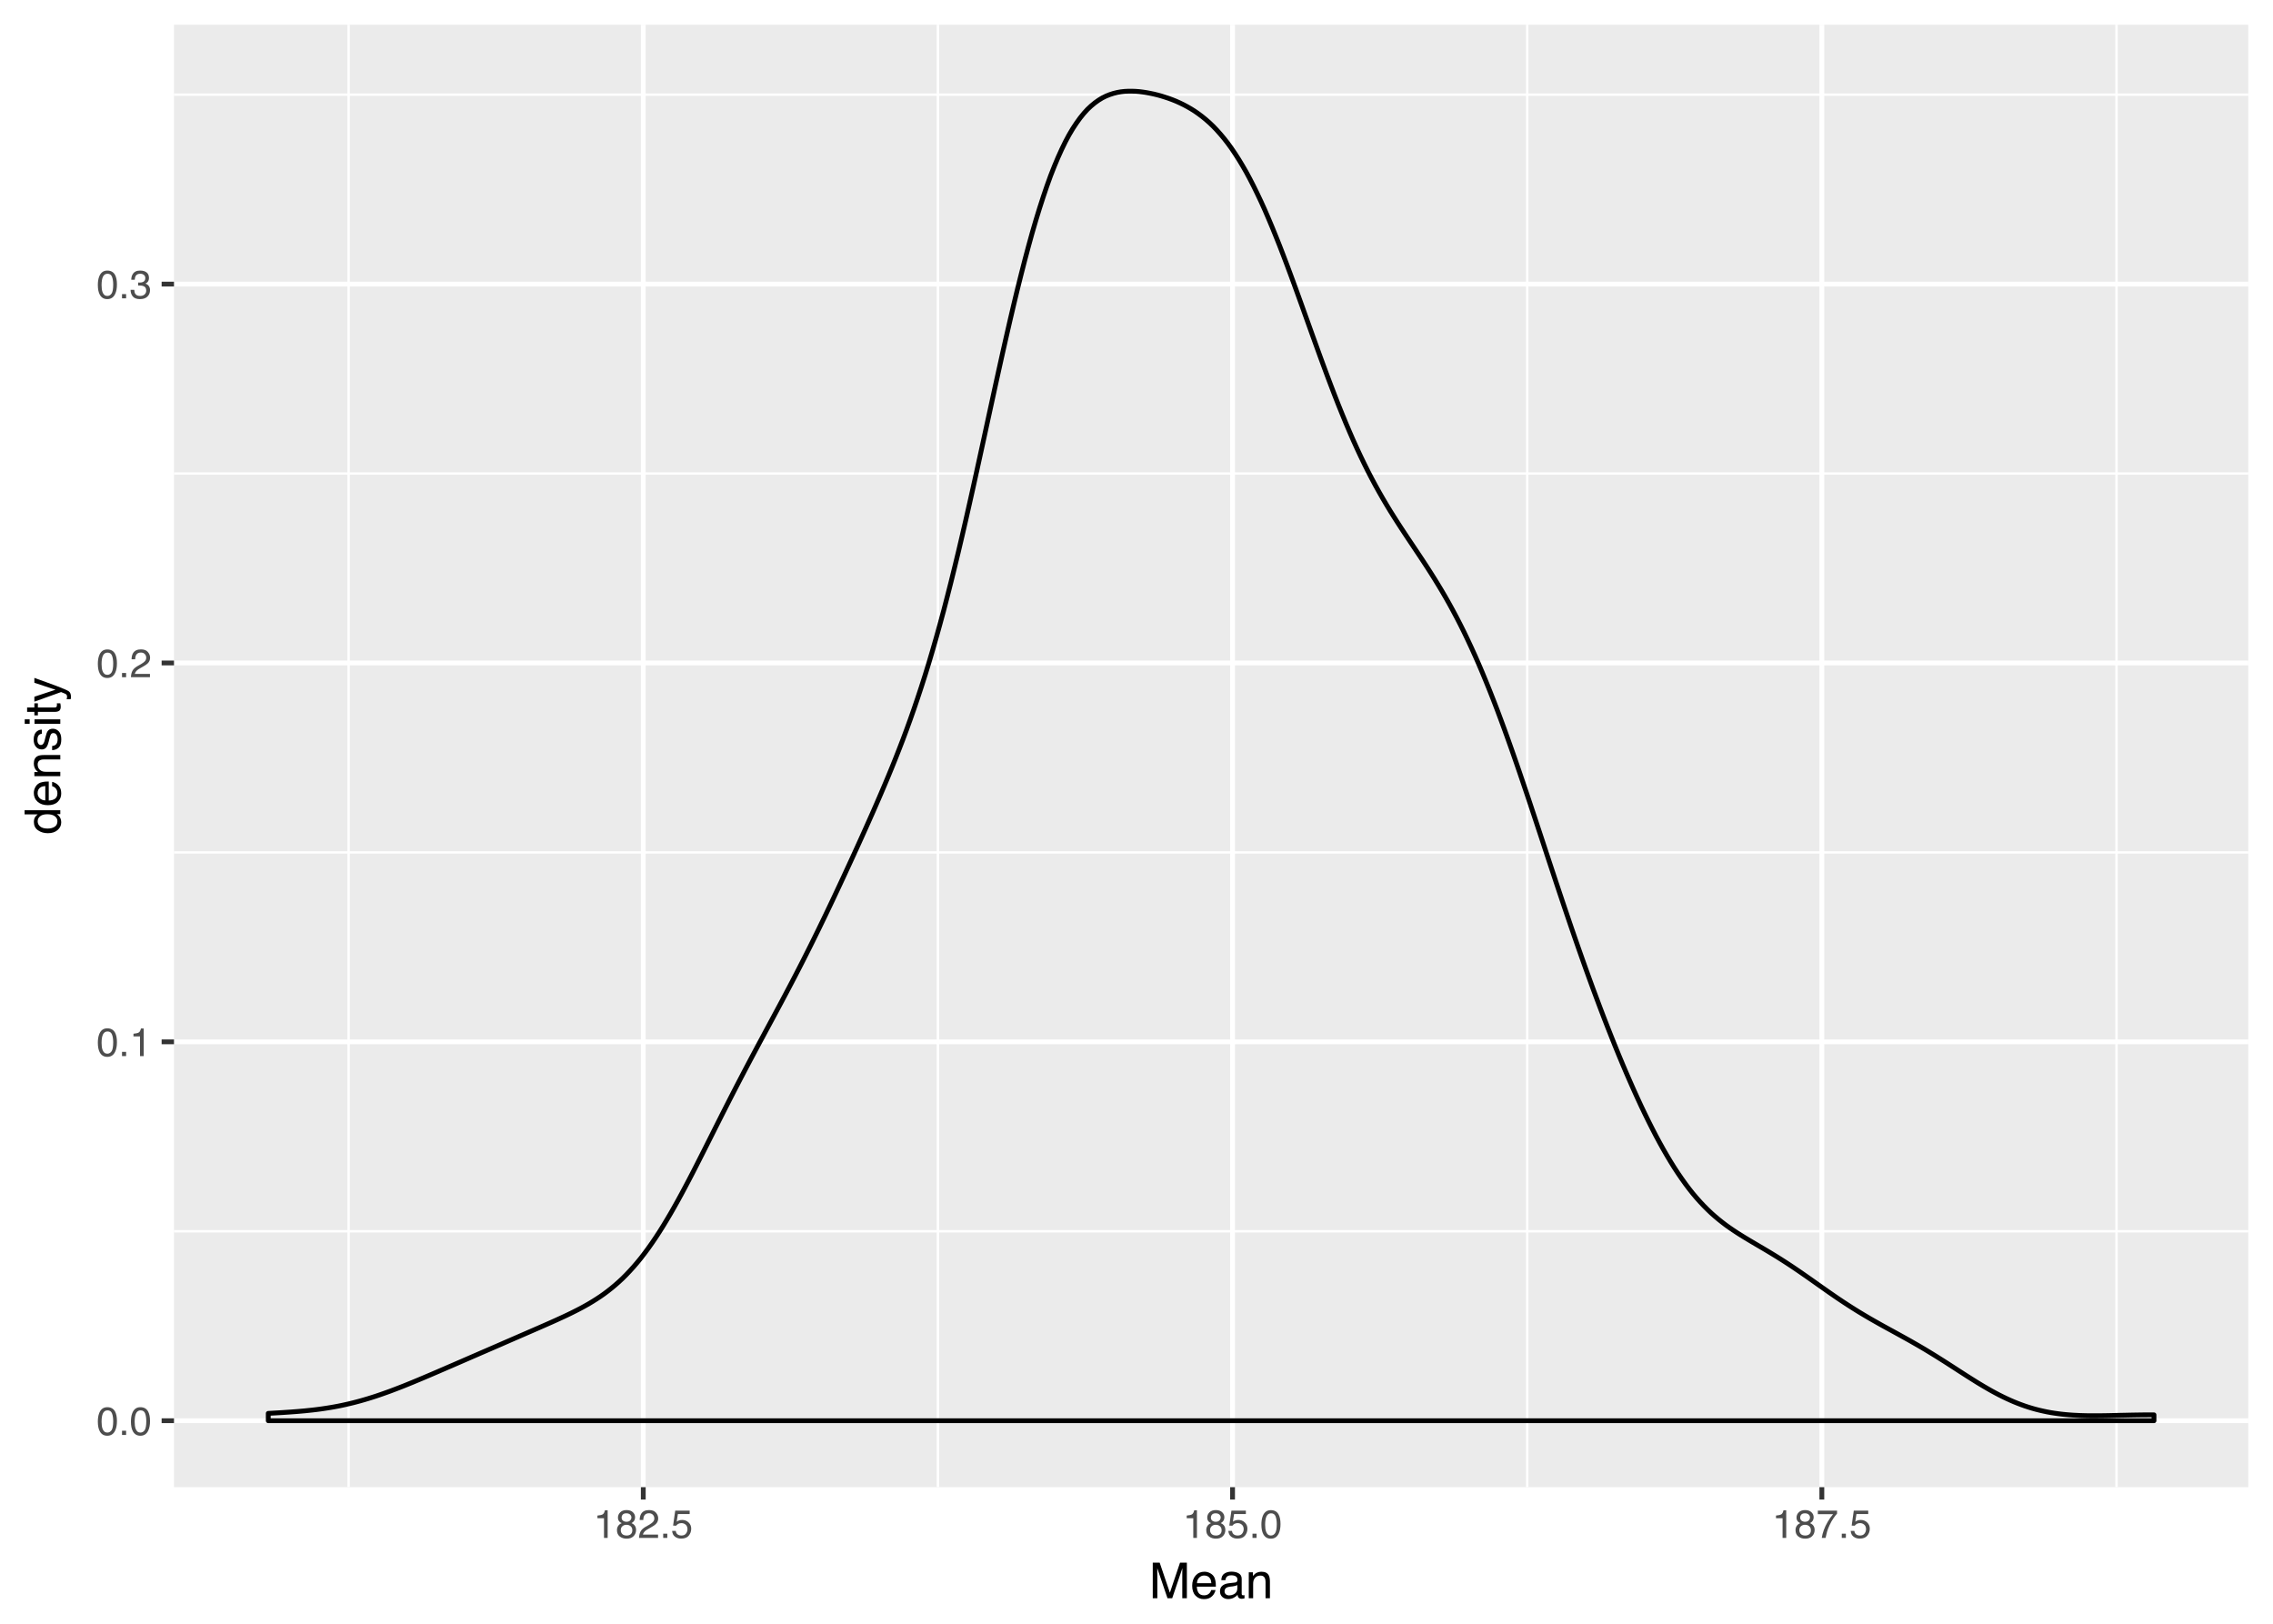 <?xml version="1.0" encoding="UTF-8"?>
<svg xmlns="http://www.w3.org/2000/svg" xmlns:xlink="http://www.w3.org/1999/xlink" width="504pt" height="360pt" viewBox="0 0 504 360" version="1.1">
<defs>
<g>
<symbol overflow="visible" id="glyph0-0">
<path style="stroke:none;" d="M 0.281 0 L 0.281 -6.312 L 5.297 -6.312 L 5.297 0 Z M 4.5 -0.797 L 4.5 -5.516 L 1.078 -5.516 L 1.078 -0.797 Z M 4.5 -0.797 "/>
</symbol>
<symbol overflow="visible" id="glyph0-1">
<path style="stroke:none;" d="M 2.375 -6.156 C 3.176 -6.156 3.754 -5.828 4.109 -5.172 C 4.379 -4.66 4.516 -3.961 4.516 -3.078 C 4.516 -2.242 4.391 -1.555 4.141 -1.016 C 3.785 -0.223 3.195 0.172 2.375 0.172 C 1.633 0.172 1.082 -0.148 0.719 -0.797 C 0.426 -1.328 0.281 -2.047 0.281 -2.953 C 0.281 -3.648 0.367 -4.25 0.547 -4.75 C 0.879 -5.688 1.488 -6.156 2.375 -6.156 Z M 2.375 -0.531 C 2.77 -0.531 3.086 -0.707 3.328 -1.062 C 3.566 -1.426 3.688 -2.086 3.688 -3.047 C 3.688 -3.754 3.598 -4.332 3.422 -4.781 C 3.254 -5.227 2.922 -5.453 2.422 -5.453 C 1.973 -5.453 1.641 -5.238 1.422 -4.812 C 1.211 -4.383 1.109 -3.754 1.109 -2.922 C 1.109 -2.297 1.176 -1.789 1.312 -1.406 C 1.52 -0.82 1.875 -0.531 2.375 -0.531 Z M 2.375 -0.531 "/>
</symbol>
<symbol overflow="visible" id="glyph0-2">
<path style="stroke:none;" d="M 0.75 -0.938 L 1.656 -0.938 L 1.656 0 L 0.75 0 Z M 0.75 -0.938 "/>
</symbol>
<symbol overflow="visible" id="glyph0-3">
<path style="stroke:none;" d="M 0.844 -4.359 L 0.844 -4.953 C 1.395 -5.004 1.781 -5.094 2 -5.219 C 2.227 -5.344 2.395 -5.645 2.5 -6.125 L 3.109 -6.125 L 3.109 0 L 2.297 0 L 2.297 -4.359 Z M 0.844 -4.359 "/>
</symbol>
<symbol overflow="visible" id="glyph0-4">
<path style="stroke:none;" d="M 0.281 0 C 0.301 -0.531 0.406 -0.988 0.594 -1.375 C 0.789 -1.77 1.164 -2.129 1.719 -2.453 L 2.547 -2.922 C 2.91 -3.141 3.164 -3.328 3.312 -3.484 C 3.551 -3.711 3.672 -3.984 3.672 -4.297 C 3.672 -4.648 3.562 -4.93 3.344 -5.141 C 3.133 -5.359 2.848 -5.469 2.484 -5.469 C 1.961 -5.469 1.598 -5.266 1.391 -4.859 C 1.285 -4.648 1.227 -4.352 1.219 -3.969 L 0.422 -3.969 C 0.43 -4.5 0.531 -4.938 0.719 -5.281 C 1.051 -5.875 1.645 -6.172 2.5 -6.172 C 3.195 -6.172 3.707 -5.977 4.031 -5.594 C 4.363 -5.219 4.531 -4.797 4.531 -4.328 C 4.531 -3.836 4.352 -3.414 4 -3.062 C 3.801 -2.863 3.441 -2.617 2.922 -2.328 L 2.344 -2 C 2.062 -1.844 1.836 -1.695 1.672 -1.562 C 1.391 -1.312 1.211 -1.035 1.141 -0.734 L 4.5 -0.734 L 4.5 0 Z M 0.281 0 "/>
</symbol>
<symbol overflow="visible" id="glyph0-5">
<path style="stroke:none;" d="M 2.281 0.172 C 1.551 0.172 1.02 -0.023 0.688 -0.422 C 0.363 -0.828 0.203 -1.316 0.203 -1.891 L 1.016 -1.891 C 1.047 -1.492 1.117 -1.203 1.234 -1.016 C 1.441 -0.691 1.805 -0.531 2.328 -0.531 C 2.734 -0.531 3.055 -0.641 3.297 -0.859 C 3.547 -1.078 3.672 -1.359 3.672 -1.703 C 3.672 -2.129 3.539 -2.426 3.281 -2.594 C 3.031 -2.758 2.672 -2.844 2.203 -2.844 C 2.148 -2.844 2.098 -2.844 2.047 -2.844 C 1.992 -2.844 1.941 -2.844 1.891 -2.844 L 1.891 -3.516 C 1.973 -3.516 2.039 -3.508 2.094 -3.5 C 2.145 -3.5 2.203 -3.5 2.266 -3.5 C 2.555 -3.5 2.797 -3.547 2.984 -3.641 C 3.305 -3.797 3.469 -4.082 3.469 -4.5 C 3.469 -4.801 3.359 -5.035 3.141 -5.203 C 2.922 -5.367 2.672 -5.453 2.391 -5.453 C 1.867 -5.453 1.508 -5.281 1.312 -4.938 C 1.207 -4.75 1.145 -4.477 1.125 -4.125 L 0.359 -4.125 C 0.359 -4.582 0.453 -4.973 0.641 -5.297 C 0.953 -5.867 1.504 -6.156 2.297 -6.156 C 2.93 -6.156 3.422 -6.016 3.766 -5.734 C 4.109 -5.461 4.281 -5.062 4.281 -4.531 C 4.281 -4.145 4.176 -3.836 3.969 -3.609 C 3.844 -3.461 3.68 -3.348 3.484 -3.266 C 3.805 -3.172 4.055 -3 4.234 -2.75 C 4.422 -2.5 4.516 -2.191 4.516 -1.828 C 4.516 -1.234 4.316 -0.75 3.922 -0.375 C 3.535 -0.008 2.988 0.172 2.281 0.172 Z M 2.281 0.172 "/>
</symbol>
<symbol overflow="visible" id="glyph0-6">
<path style="stroke:none;" d="M 2.391 -3.578 C 2.734 -3.578 3 -3.672 3.188 -3.859 C 3.383 -4.047 3.484 -4.273 3.484 -4.547 C 3.484 -4.773 3.391 -4.984 3.203 -5.172 C 3.016 -5.359 2.734 -5.453 2.359 -5.453 C 1.992 -5.453 1.727 -5.359 1.562 -5.172 C 1.395 -4.984 1.312 -4.758 1.312 -4.5 C 1.312 -4.207 1.414 -3.977 1.625 -3.812 C 1.844 -3.656 2.098 -3.578 2.391 -3.578 Z M 2.438 -0.531 C 2.801 -0.531 3.098 -0.625 3.328 -0.812 C 3.566 -1.008 3.688 -1.301 3.688 -1.688 C 3.688 -2.082 3.562 -2.383 3.312 -2.594 C 3.07 -2.801 2.766 -2.906 2.391 -2.906 C 2.016 -2.906 1.707 -2.797 1.469 -2.578 C 1.238 -2.367 1.125 -2.078 1.125 -1.703 C 1.125 -1.391 1.227 -1.113 1.438 -0.875 C 1.656 -0.645 1.988 -0.531 2.438 -0.531 Z M 1.344 -3.281 C 1.125 -3.375 0.957 -3.477 0.844 -3.594 C 0.613 -3.82 0.5 -4.125 0.5 -4.5 C 0.5 -4.957 0.664 -5.348 1 -5.672 C 1.332 -6.004 1.801 -6.172 2.406 -6.172 C 3 -6.172 3.461 -6.016 3.797 -5.703 C 4.129 -5.391 4.297 -5.023 4.297 -4.609 C 4.297 -4.223 4.195 -3.914 4 -3.688 C 3.895 -3.551 3.727 -3.414 3.5 -3.281 C 3.758 -3.164 3.961 -3.031 4.109 -2.875 C 4.379 -2.594 4.516 -2.223 4.516 -1.766 C 4.516 -1.223 4.332 -0.766 3.969 -0.391 C 3.602 -0.016 3.086 0.172 2.422 0.172 C 1.828 0.172 1.32 0.008 0.906 -0.312 C 0.488 -0.633 0.281 -1.109 0.281 -1.734 C 0.281 -2.086 0.367 -2.395 0.547 -2.656 C 0.723 -2.926 0.988 -3.133 1.344 -3.281 Z M 1.344 -3.281 "/>
</symbol>
<symbol overflow="visible" id="glyph0-7">
<path style="stroke:none;" d="M 1.094 -1.562 C 1.133 -1.125 1.336 -0.82 1.703 -0.656 C 1.879 -0.57 2.094 -0.531 2.344 -0.531 C 2.801 -0.531 3.141 -0.676 3.359 -0.969 C 3.578 -1.258 3.688 -1.582 3.688 -1.938 C 3.688 -2.363 3.555 -2.691 3.297 -2.922 C 3.035 -3.16 2.719 -3.281 2.344 -3.281 C 2.082 -3.281 1.852 -3.227 1.656 -3.125 C 1.469 -3.02 1.305 -2.879 1.172 -2.703 L 0.5 -2.734 L 0.969 -6.047 L 4.172 -6.047 L 4.172 -5.297 L 1.562 -5.297 L 1.297 -3.594 C 1.43 -3.695 1.566 -3.773 1.703 -3.828 C 1.93 -3.93 2.195 -3.984 2.5 -3.984 C 3.062 -3.984 3.535 -3.801 3.922 -3.438 C 4.316 -3.07 4.516 -2.609 4.516 -2.047 C 4.516 -1.461 4.332 -0.945 3.969 -0.5 C 3.613 -0.062 3.047 0.156 2.266 0.156 C 1.754 0.156 1.305 0.016 0.922 -0.266 C 0.547 -0.547 0.332 -0.977 0.281 -1.562 Z M 1.094 -1.562 "/>
</symbol>
<symbol overflow="visible" id="glyph0-8">
<path style="stroke:none;" d="M 4.594 -6.047 L 4.594 -5.375 C 4.395 -5.176 4.129 -4.836 3.797 -4.359 C 3.473 -3.891 3.188 -3.379 2.938 -2.828 C 2.688 -2.297 2.5 -1.812 2.375 -1.375 C 2.289 -1.082 2.18 -0.625 2.047 0 L 1.203 0 C 1.391 -1.176 1.816 -2.344 2.484 -3.5 C 2.879 -4.188 3.289 -4.773 3.719 -5.266 L 0.328 -5.266 L 0.328 -6.047 Z M 4.594 -6.047 "/>
</symbol>
<symbol overflow="visible" id="glyph1-0">
<path style="stroke:none;" d="M 0.359 0 L 0.359 -7.891 L 6.625 -7.891 L 6.625 0 Z M 5.625 -0.984 L 5.625 -6.906 L 1.344 -6.906 L 1.344 -0.984 Z M 5.625 -0.984 "/>
</symbol>
<symbol overflow="visible" id="glyph1-1">
<path style="stroke:none;" d="M 0.812 -7.891 L 2.344 -7.891 L 4.609 -1.219 L 6.859 -7.891 L 8.375 -7.891 L 8.375 0 L 7.359 0 L 7.359 -4.656 C 7.359 -4.82 7.359 -5.086 7.359 -5.453 C 7.367 -5.828 7.375 -6.227 7.375 -6.656 L 5.125 0 L 4.078 0 L 1.812 -6.656 L 1.812 -6.406 C 1.812 -6.219 1.812 -5.926 1.812 -5.531 C 1.82 -5.133 1.828 -4.844 1.828 -4.656 L 1.828 0 L 0.812 0 Z M 0.812 -7.891 "/>
</symbol>
<symbol overflow="visible" id="glyph1-2">
<path style="stroke:none;" d="M 3.109 -5.875 C 3.516 -5.875 3.906 -5.781 4.281 -5.594 C 4.664 -5.406 4.961 -5.156 5.172 -4.844 C 5.359 -4.562 5.484 -4.223 5.547 -3.828 C 5.609 -3.566 5.641 -3.145 5.641 -2.562 L 1.422 -2.562 C 1.441 -1.977 1.578 -1.508 1.828 -1.156 C 2.086 -0.812 2.488 -0.641 3.031 -0.641 C 3.539 -0.641 3.945 -0.805 4.25 -1.141 C 4.414 -1.328 4.535 -1.551 4.609 -1.812 L 5.562 -1.812 C 5.531 -1.594 5.441 -1.352 5.297 -1.094 C 5.16 -0.832 5.004 -0.625 4.828 -0.469 C 4.535 -0.176 4.176 0.02 3.75 0.125 C 3.508 0.176 3.242 0.203 2.953 0.203 C 2.234 0.203 1.625 -0.055 1.125 -0.578 C 0.633 -1.098 0.391 -1.828 0.391 -2.766 C 0.391 -3.691 0.641 -4.441 1.141 -5.016 C 1.641 -5.586 2.297 -5.875 3.109 -5.875 Z M 4.641 -3.328 C 4.609 -3.754 4.52 -4.094 4.375 -4.344 C 4.102 -4.801 3.66 -5.031 3.047 -5.031 C 2.598 -5.031 2.223 -4.867 1.922 -4.547 C 1.629 -4.234 1.473 -3.828 1.453 -3.328 Z M 3.016 -5.891 Z M 3.016 -5.891 "/>
</symbol>
<symbol overflow="visible" id="glyph1-3">
<path style="stroke:none;" d="M 1.453 -1.531 C 1.453 -1.25 1.551 -1.023 1.75 -0.859 C 1.957 -0.703 2.203 -0.625 2.484 -0.625 C 2.816 -0.625 3.145 -0.703 3.469 -0.859 C 4.008 -1.117 4.281 -1.551 4.281 -2.156 L 4.281 -2.922 C 4.156 -2.848 4 -2.785 3.812 -2.734 C 3.633 -2.691 3.453 -2.656 3.266 -2.625 L 2.688 -2.562 C 2.332 -2.508 2.066 -2.438 1.891 -2.344 C 1.598 -2.164 1.453 -1.895 1.453 -1.531 Z M 3.797 -3.484 C 4.016 -3.516 4.16 -3.609 4.234 -3.766 C 4.273 -3.848 4.297 -3.973 4.297 -4.141 C 4.297 -4.461 4.176 -4.695 3.938 -4.844 C 3.707 -5 3.375 -5.078 2.938 -5.078 C 2.438 -5.078 2.082 -4.941 1.875 -4.672 C 1.75 -4.516 1.672 -4.289 1.641 -4 L 0.734 -4 C 0.754 -4.707 0.984 -5.195 1.422 -5.469 C 1.867 -5.75 2.383 -5.891 2.969 -5.891 C 3.645 -5.891 4.191 -5.758 4.609 -5.5 C 5.035 -5.25 5.25 -4.848 5.25 -4.297 L 5.25 -0.984 C 5.25 -0.891 5.266 -0.812 5.297 -0.75 C 5.336 -0.688 5.426 -0.656 5.562 -0.656 C 5.602 -0.656 5.648 -0.656 5.703 -0.656 C 5.766 -0.664 5.82 -0.676 5.875 -0.688 L 5.875 0.031 C 5.727 0.07 5.613 0.098 5.531 0.109 C 5.457 0.117 5.352 0.125 5.219 0.125 C 4.883 0.125 4.641 0.004 4.484 -0.234 C 4.41 -0.359 4.359 -0.535 4.328 -0.766 C 4.129 -0.504 3.844 -0.281 3.469 -0.094 C 3.102 0.094 2.695 0.188 2.25 0.188 C 1.719 0.188 1.281 0.023 0.938 -0.297 C 0.602 -0.617 0.438 -1.023 0.438 -1.516 C 0.438 -2.047 0.602 -2.457 0.938 -2.75 C 1.27 -3.039 1.707 -3.223 2.25 -3.297 Z M 2.984 -5.891 Z M 2.984 -5.891 "/>
</symbol>
<symbol overflow="visible" id="glyph1-4">
<path style="stroke:none;" d="M 0.703 -5.75 L 1.625 -5.75 L 1.625 -4.938 C 1.895 -5.27 2.18 -5.508 2.484 -5.656 C 2.797 -5.801 3.133 -5.875 3.5 -5.875 C 4.32 -5.875 4.875 -5.594 5.156 -5.031 C 5.312 -4.719 5.391 -4.27 5.391 -3.688 L 5.391 0 L 4.422 0 L 4.422 -3.625 C 4.422 -3.977 4.367 -4.258 4.266 -4.469 C 4.086 -4.832 3.773 -5.016 3.328 -5.016 C 3.098 -5.016 2.91 -4.988 2.766 -4.938 C 2.492 -4.863 2.258 -4.707 2.062 -4.469 C 1.906 -4.281 1.801 -4.082 1.75 -3.875 C 1.695 -3.676 1.672 -3.391 1.672 -3.016 L 1.672 0 L 0.703 0 Z M 2.984 -5.891 Z M 2.984 -5.891 "/>
</symbol>
<symbol overflow="visible" id="glyph2-0">
<path style="stroke:none;" d="M 0 -0.359 L -7.891 -0.359 L -7.891 -6.625 L 0 -6.625 Z M -0.984 -5.625 L -6.906 -5.625 L -6.906 -1.344 L -0.984 -1.344 Z M -0.984 -5.625 "/>
</symbol>
<symbol overflow="visible" id="glyph2-1">
<path style="stroke:none;" d="M -2.812 -1.328 C -2.195 -1.328 -1.68 -1.457 -1.266 -1.719 C -0.848 -1.977 -0.641 -2.395 -0.641 -2.969 C -0.641 -3.414 -0.832 -3.781 -1.219 -4.062 C -1.602 -4.352 -2.156 -4.5 -2.875 -4.5 C -3.602 -4.5 -4.141 -4.348 -4.484 -4.047 C -4.836 -3.754 -5.016 -3.391 -5.016 -2.953 C -5.016 -2.473 -4.828 -2.082 -4.453 -1.781 C -4.078 -1.477 -3.531 -1.328 -2.812 -1.328 Z M -5.859 -2.781 C -5.859 -3.219 -5.766 -3.586 -5.578 -3.891 C -5.473 -4.055 -5.285 -4.25 -5.016 -4.469 L -7.922 -4.469 L -7.922 -5.391 L 0 -5.391 L 0 -4.531 L -0.797 -4.531 C -0.441 -4.301 -0.188 -4.031 -0.031 -3.719 C 0.125 -3.414 0.203 -3.066 0.203 -2.672 C 0.203 -2.023 -0.062 -1.469 -0.594 -1 C -1.133 -0.531 -1.852 -0.297 -2.75 -0.297 C -3.594 -0.297 -4.32 -0.508 -4.938 -0.938 C -5.551 -1.363 -5.859 -1.977 -5.859 -2.781 Z M -5.859 -2.781 "/>
</symbol>
<symbol overflow="visible" id="glyph2-2">
<path style="stroke:none;" d="M -5.875 -3.109 C -5.875 -3.516 -5.781 -3.906 -5.594 -4.281 C -5.406 -4.664 -5.156 -4.961 -4.844 -5.172 C -4.562 -5.359 -4.223 -5.484 -3.828 -5.547 C -3.566 -5.609 -3.145 -5.641 -2.562 -5.641 L -2.562 -1.422 C -1.977 -1.441 -1.508 -1.578 -1.156 -1.828 C -0.812 -2.086 -0.641 -2.488 -0.641 -3.031 C -0.641 -3.539 -0.805 -3.945 -1.141 -4.25 C -1.328 -4.414 -1.551 -4.535 -1.812 -4.609 L -1.812 -5.562 C -1.594 -5.531 -1.352 -5.441 -1.094 -5.297 C -0.832 -5.16 -0.625 -5.004 -0.469 -4.828 C -0.176 -4.535 0.02 -4.176 0.125 -3.75 C 0.176 -3.508 0.203 -3.242 0.203 -2.953 C 0.203 -2.234 -0.055 -1.625 -0.578 -1.125 C -1.098 -0.633 -1.828 -0.391 -2.766 -0.391 C -3.691 -0.391 -4.441 -0.641 -5.016 -1.141 C -5.586 -1.641 -5.875 -2.297 -5.875 -3.109 Z M -3.328 -4.641 C -3.754 -4.609 -4.094 -4.52 -4.344 -4.375 C -4.801 -4.102 -5.031 -3.66 -5.031 -3.047 C -5.031 -2.598 -4.867 -2.223 -4.547 -1.922 C -4.234 -1.629 -3.828 -1.473 -3.328 -1.453 Z M -5.891 -3.016 Z M -5.891 -3.016 "/>
</symbol>
<symbol overflow="visible" id="glyph2-3">
<path style="stroke:none;" d="M -5.75 -0.703 L -5.75 -1.625 L -4.938 -1.625 C -5.27 -1.895 -5.508 -2.18 -5.656 -2.484 C -5.801 -2.797 -5.875 -3.133 -5.875 -3.5 C -5.875 -4.32 -5.594 -4.875 -5.031 -5.156 C -4.719 -5.312 -4.27 -5.391 -3.688 -5.391 L 0 -5.391 L 0 -4.422 L -3.625 -4.422 C -3.977 -4.422 -4.258 -4.367 -4.469 -4.266 C -4.832 -4.086 -5.016 -3.773 -5.016 -3.328 C -5.016 -3.098 -4.988 -2.91 -4.938 -2.766 C -4.863 -2.492 -4.707 -2.258 -4.469 -2.062 C -4.281 -1.906 -4.082 -1.801 -3.875 -1.75 C -3.676 -1.695 -3.391 -1.672 -3.016 -1.672 L 0 -1.672 L 0 -0.703 Z M -5.891 -2.984 Z M -5.891 -2.984 "/>
</symbol>
<symbol overflow="visible" id="glyph2-4">
<path style="stroke:none;" d="M -1.812 -1.281 C -1.488 -1.312 -1.238 -1.395 -1.062 -1.531 C -0.75 -1.77 -0.594 -2.191 -0.594 -2.797 C -0.594 -3.148 -0.672 -3.461 -0.828 -3.734 C -0.984 -4.004 -1.223 -4.141 -1.547 -4.141 C -1.797 -4.141 -1.984 -4.031 -2.109 -3.812 C -2.191 -3.676 -2.285 -3.398 -2.391 -2.984 L -2.578 -2.219 C -2.703 -1.727 -2.836 -1.367 -2.984 -1.141 C -3.254 -0.723 -3.617 -0.516 -4.078 -0.516 C -4.617 -0.516 -5.055 -0.707 -5.391 -1.094 C -5.734 -1.488 -5.906 -2.02 -5.906 -2.688 C -5.906 -3.551 -5.648 -4.176 -5.141 -4.562 C -4.816 -4.801 -4.469 -4.914 -4.094 -4.906 L -4.094 -4 C -4.312 -3.977 -4.508 -3.898 -4.688 -3.766 C -4.945 -3.547 -5.078 -3.16 -5.078 -2.609 C -5.078 -2.242 -5.004 -1.969 -4.859 -1.781 C -4.723 -1.594 -4.539 -1.5 -4.312 -1.5 C -4.062 -1.5 -3.863 -1.625 -3.719 -1.875 C -3.625 -2.008 -3.539 -2.219 -3.469 -2.5 L -3.312 -3.141 C -3.145 -3.836 -2.984 -4.301 -2.828 -4.531 C -2.578 -4.914 -2.191 -5.109 -1.672 -5.109 C -1.148 -5.109 -0.703 -4.91 -0.328 -4.516 C 0.035 -4.129 0.219 -3.539 0.219 -2.75 C 0.219 -1.895 0.023 -1.285 -0.359 -0.922 C -0.754 -0.566 -1.238 -0.379 -1.812 -0.359 Z M -5.891 -2.719 Z M -5.891 -2.719 "/>
</symbol>
<symbol overflow="visible" id="glyph2-5">
<path style="stroke:none;" d="M -5.719 -0.703 L -5.719 -1.688 L 0 -1.688 L 0 -0.703 Z M -7.891 -0.703 L -7.891 -1.688 L -6.797 -1.688 L -6.797 -0.703 Z M -7.891 -0.703 "/>
</symbol>
<symbol overflow="visible" id="glyph2-6">
<path style="stroke:none;" d="M -7.359 -0.906 L -7.359 -1.875 L -5.75 -1.875 L -5.75 -2.797 L -4.969 -2.797 L -4.969 -1.875 L -1.203 -1.875 C -1.004 -1.875 -0.875 -1.941 -0.812 -2.078 C -0.77 -2.16 -0.75 -2.285 -0.75 -2.453 C -0.75 -2.504 -0.75 -2.555 -0.75 -2.609 C -0.75 -2.66 -0.754 -2.723 -0.766 -2.797 L 0 -2.797 C 0.031 -2.68 0.051 -2.562 0.062 -2.438 C 0.082 -2.32 0.094 -2.195 0.094 -2.062 C 0.094 -1.613 -0.02 -1.305 -0.25 -1.141 C -0.488 -0.984 -0.789 -0.906 -1.156 -0.906 L -4.969 -0.906 L -4.969 -0.125 L -5.75 -0.125 L -5.75 -0.906 Z M -7.359 -0.906 "/>
</symbol>
<symbol overflow="visible" id="glyph2-7">
<path style="stroke:none;" d="M -5.75 -4.297 L -5.75 -5.375 C -5.383 -5.238 -4.547 -4.938 -3.234 -4.469 C -2.242 -4.113 -1.438 -3.816 -0.812 -3.578 C 0.656 -3.023 1.551 -2.633 1.875 -2.406 C 2.195 -2.176 2.359 -1.781 2.359 -1.219 C 2.359 -1.082 2.352 -0.977 2.344 -0.906 C 2.332 -0.832 2.312 -0.742 2.281 -0.641 L 1.406 -0.641 C 1.445 -0.805 1.473 -0.926 1.484 -1 C 1.492 -1.07 1.5 -1.141 1.5 -1.203 C 1.5 -1.379 1.469 -1.508 1.406 -1.594 C 1.352 -1.676 1.285 -1.75 1.203 -1.812 C 1.172 -1.82 1.02 -1.883 0.75 -2 C 0.488 -2.113 0.297 -2.191 0.172 -2.234 L -5.75 -0.109 L -5.75 -1.203 L -1.062 -2.75 Z M -5.891 -2.75 Z M -5.891 -2.75 "/>
</symbol>
</g>
<clipPath id="clip1">
  <path d="M 38.578 5.48 L 499 5.48 L 499 330 L 38.578 330 Z M 38.578 5.48 "/>
</clipPath>
<clipPath id="clip2">
  <path d="M 38.578 272 L 499 272 L 499 274 L 38.578 274 Z M 38.578 272 "/>
</clipPath>
<clipPath id="clip3">
  <path d="M 38.578 188 L 499 188 L 499 190 L 38.578 190 Z M 38.578 188 "/>
</clipPath>
<clipPath id="clip4">
  <path d="M 38.578 104 L 499 104 L 499 106 L 38.578 106 Z M 38.578 104 "/>
</clipPath>
<clipPath id="clip5">
  <path d="M 38.578 20 L 499 20 L 499 22 L 38.578 22 Z M 38.578 20 "/>
</clipPath>
<clipPath id="clip6">
  <path d="M 77 5.48 L 78 5.48 L 78 330 L 77 330 Z M 77 5.48 "/>
</clipPath>
<clipPath id="clip7">
  <path d="M 207 5.48 L 209 5.48 L 209 330 L 207 330 Z M 207 5.48 "/>
</clipPath>
<clipPath id="clip8">
  <path d="M 338 5.48 L 339 5.48 L 339 330 L 338 330 Z M 338 5.48 "/>
</clipPath>
<clipPath id="clip9">
  <path d="M 469 5.48 L 470 5.48 L 470 330 L 469 330 Z M 469 5.48 "/>
</clipPath>
<clipPath id="clip10">
  <path d="M 38.578 314 L 499.52 314 L 499.52 316 L 38.578 316 Z M 38.578 314 "/>
</clipPath>
<clipPath id="clip11">
  <path d="M 38.578 230 L 499.52 230 L 499.52 232 L 38.578 232 Z M 38.578 230 "/>
</clipPath>
<clipPath id="clip12">
  <path d="M 38.578 146 L 499.52 146 L 499.52 148 L 38.578 148 Z M 38.578 146 "/>
</clipPath>
<clipPath id="clip13">
  <path d="M 38.578 62 L 499.52 62 L 499.52 64 L 38.578 64 Z M 38.578 62 "/>
</clipPath>
<clipPath id="clip14">
  <path d="M 142 5.48 L 144 5.48 L 144 330.727 L 142 330.727 Z M 142 5.48 "/>
</clipPath>
<clipPath id="clip15">
  <path d="M 272 5.48 L 274 5.48 L 274 330.727 L 272 330.727 Z M 272 5.48 "/>
</clipPath>
<clipPath id="clip16">
  <path d="M 403 5.48 L 405 5.48 L 405 330.727 L 403 330.727 Z M 403 5.48 "/>
</clipPath>
</defs>
<g id="surface166">
<rect x="0" y="0" width="504" height="360" style="fill:rgb(100%,100%,100%);fill-opacity:1;stroke:none;"/>
<rect x="0" y="0" width="504" height="360" style="fill:rgb(100%,100%,100%);fill-opacity:1;stroke:none;"/>
<path style="fill:none;stroke-width:1.067;stroke-linecap:round;stroke-linejoin:round;stroke:rgb(100%,100%,100%);stroke-opacity:1;stroke-miterlimit:10;" d="M 0 360 L 504 360 L 504 0 L 0 0 Z M 0 360 "/>
<g clip-path="url(#clip1)" clip-rule="nonzero">
<path style=" stroke:none;fill-rule:nonzero;fill:rgb(92.157%,92.157%,92.157%);fill-opacity:1;" d="M 38.578 329.727 L 498.52 329.727 L 498.52 5.48 L 38.578 5.48 Z M 38.578 329.727 "/>
</g>
<g clip-path="url(#clip2)" clip-rule="nonzero">
<path style="fill:none;stroke-width:0.533;stroke-linecap:butt;stroke-linejoin:round;stroke:rgb(100%,100%,100%);stroke-opacity:1;stroke-miterlimit:10;" d="M 38.578 272.988 L 498.52 272.988 "/>
</g>
<g clip-path="url(#clip3)" clip-rule="nonzero">
<path style="fill:none;stroke-width:0.533;stroke-linecap:butt;stroke-linejoin:round;stroke:rgb(100%,100%,100%);stroke-opacity:1;stroke-miterlimit:10;" d="M 38.578 188.988 L 498.52 188.988 "/>
</g>
<g clip-path="url(#clip4)" clip-rule="nonzero">
<path style="fill:none;stroke-width:0.533;stroke-linecap:butt;stroke-linejoin:round;stroke:rgb(100%,100%,100%);stroke-opacity:1;stroke-miterlimit:10;" d="M 38.578 104.988 L 498.52 104.988 "/>
</g>
<g clip-path="url(#clip5)" clip-rule="nonzero">
<path style="fill:none;stroke-width:0.533;stroke-linecap:butt;stroke-linejoin:round;stroke:rgb(100%,100%,100%);stroke-opacity:1;stroke-miterlimit:10;" d="M 38.578 20.988 L 498.52 20.988 "/>
</g>
<g clip-path="url(#clip6)" clip-rule="nonzero">
<path style="fill:none;stroke-width:0.533;stroke-linecap:butt;stroke-linejoin:round;stroke:rgb(100%,100%,100%);stroke-opacity:1;stroke-miterlimit:10;" d="M 77.301 329.727 L 77.301 5.48 "/>
</g>
<g clip-path="url(#clip7)" clip-rule="nonzero">
<path style="fill:none;stroke-width:0.533;stroke-linecap:butt;stroke-linejoin:round;stroke:rgb(100%,100%,100%);stroke-opacity:1;stroke-miterlimit:10;" d="M 207.969 329.727 L 207.969 5.48 "/>
</g>
<g clip-path="url(#clip8)" clip-rule="nonzero">
<path style="fill:none;stroke-width:0.533;stroke-linecap:butt;stroke-linejoin:round;stroke:rgb(100%,100%,100%);stroke-opacity:1;stroke-miterlimit:10;" d="M 338.633 329.727 L 338.633 5.48 "/>
</g>
<g clip-path="url(#clip9)" clip-rule="nonzero">
<path style="fill:none;stroke-width:0.533;stroke-linecap:butt;stroke-linejoin:round;stroke:rgb(100%,100%,100%);stroke-opacity:1;stroke-miterlimit:10;" d="M 469.301 329.727 L 469.301 5.48 "/>
</g>
<g clip-path="url(#clip10)" clip-rule="nonzero">
<path style="fill:none;stroke-width:1.067;stroke-linecap:butt;stroke-linejoin:round;stroke:rgb(100%,100%,100%);stroke-opacity:1;stroke-miterlimit:10;" d="M 38.578 314.988 L 498.52 314.988 "/>
</g>
<g clip-path="url(#clip11)" clip-rule="nonzero">
<path style="fill:none;stroke-width:1.067;stroke-linecap:butt;stroke-linejoin:round;stroke:rgb(100%,100%,100%);stroke-opacity:1;stroke-miterlimit:10;" d="M 38.578 230.988 L 498.52 230.988 "/>
</g>
<g clip-path="url(#clip12)" clip-rule="nonzero">
<path style="fill:none;stroke-width:1.067;stroke-linecap:butt;stroke-linejoin:round;stroke:rgb(100%,100%,100%);stroke-opacity:1;stroke-miterlimit:10;" d="M 38.578 146.988 L 498.52 146.988 "/>
</g>
<g clip-path="url(#clip13)" clip-rule="nonzero">
<path style="fill:none;stroke-width:1.067;stroke-linecap:butt;stroke-linejoin:round;stroke:rgb(100%,100%,100%);stroke-opacity:1;stroke-miterlimit:10;" d="M 38.578 62.988 L 498.52 62.988 "/>
</g>
<g clip-path="url(#clip14)" clip-rule="nonzero">
<path style="fill:none;stroke-width:1.067;stroke-linecap:butt;stroke-linejoin:round;stroke:rgb(100%,100%,100%);stroke-opacity:1;stroke-miterlimit:10;" d="M 142.637 329.727 L 142.637 5.48 "/>
</g>
<g clip-path="url(#clip15)" clip-rule="nonzero">
<path style="fill:none;stroke-width:1.067;stroke-linecap:butt;stroke-linejoin:round;stroke:rgb(100%,100%,100%);stroke-opacity:1;stroke-miterlimit:10;" d="M 273.301 329.727 L 273.301 5.48 "/>
</g>
<g clip-path="url(#clip16)" clip-rule="nonzero">
<path style="fill:none;stroke-width:1.067;stroke-linecap:butt;stroke-linejoin:round;stroke:rgb(100%,100%,100%);stroke-opacity:1;stroke-miterlimit:10;" d="M 403.965 329.727 L 403.965 5.48 "/>
</g>
<path style="fill:none;stroke-width:1.067;stroke-linecap:round;stroke-linejoin:round;stroke:rgb(0%,0%,0%);stroke-opacity:1;stroke-miterlimit:10;" d="M 59.484 313.359 L 60.301 313.312 L 61.121 313.266 L 61.938 313.219 L 62.758 313.168 L 63.574 313.113 L 64.395 313.059 L 65.211 312.996 L 66.031 312.934 L 66.848 312.863 L 67.668 312.789 L 68.484 312.703 L 69.305 312.617 L 70.121 312.52 L 70.941 312.414 L 71.758 312.297 L 72.578 312.172 L 73.395 312.039 L 74.215 311.895 L 75.031 311.742 L 75.848 311.574 L 76.668 311.395 L 77.484 311.207 L 78.305 311.008 L 79.121 310.797 L 79.941 310.574 L 80.758 310.34 L 81.578 310.098 L 82.395 309.844 L 83.215 309.582 L 84.031 309.309 L 84.852 309.023 L 85.668 308.734 L 86.488 308.438 L 87.305 308.129 L 88.125 307.816 L 88.941 307.5 L 89.762 307.176 L 91.395 306.512 L 92.215 306.172 L 93.031 305.832 L 93.852 305.488 L 94.668 305.141 L 95.488 304.793 L 96.305 304.441 L 97.125 304.09 L 97.941 303.734 L 98.762 303.383 L 99.578 303.027 L 100.398 302.676 L 101.215 302.32 L 102.035 301.965 L 102.852 301.609 L 103.672 301.254 L 104.488 300.898 L 105.309 300.543 L 106.941 299.832 L 107.762 299.48 L 108.578 299.125 L 109.398 298.77 L 110.215 298.414 L 111.035 298.059 L 111.852 297.699 L 112.672 297.344 L 113.488 296.988 L 114.309 296.633 L 115.125 296.277 L 115.945 295.922 L 116.762 295.566 L 117.582 295.211 L 118.398 294.855 L 119.219 294.5 L 120.035 294.141 L 120.855 293.781 L 121.672 293.422 L 122.492 293.059 L 123.309 292.691 L 124.125 292.316 L 124.945 291.941 L 125.762 291.555 L 126.582 291.16 L 127.398 290.754 L 128.219 290.336 L 129.035 289.906 L 129.855 289.457 L 130.672 288.988 L 131.492 288.492 L 132.309 287.977 L 133.129 287.434 L 133.945 286.863 L 134.766 286.25 L 135.582 285.605 L 136.402 284.922 L 137.219 284.203 L 138.039 283.441 L 138.855 282.625 L 139.672 281.762 L 140.492 280.855 L 141.309 279.902 L 142.129 278.902 L 142.945 277.836 L 143.766 276.727 L 144.582 275.57 L 145.402 274.363 L 146.219 273.109 L 147.039 271.801 L 147.855 270.453 L 148.676 269.062 L 149.492 267.637 L 150.312 266.172 L 151.129 264.672 L 151.949 263.141 L 152.766 261.59 L 153.586 260.016 L 154.402 258.422 L 155.219 256.812 L 156.039 255.195 L 156.855 253.57 L 157.676 251.941 L 158.492 250.309 L 159.312 248.684 L 160.129 247.062 L 160.949 245.445 L 161.766 243.84 L 162.586 242.242 L 163.402 240.66 L 164.223 239.082 L 165.039 237.52 L 165.859 235.965 L 166.676 234.422 L 167.496 232.891 L 168.312 231.359 L 169.133 229.836 L 170.766 226.797 L 171.586 225.277 L 172.402 223.754 L 173.223 222.223 L 174.039 220.688 L 174.859 219.137 L 175.676 217.578 L 176.496 216.008 L 177.312 214.422 L 178.133 212.816 L 178.949 211.199 L 179.77 209.562 L 180.586 207.914 L 181.406 206.246 L 182.223 204.562 L 183.043 202.867 L 183.859 201.156 L 184.68 199.43 L 185.496 197.695 L 186.312 195.949 L 187.133 194.191 L 187.949 192.422 L 188.77 190.648 L 189.586 188.863 L 190.406 187.066 L 191.223 185.258 L 192.043 183.438 L 192.859 181.605 L 193.68 179.758 L 194.496 177.887 L 195.316 175.992 L 196.133 174.074 L 196.953 172.125 L 197.77 170.137 L 198.59 168.102 L 199.406 166.02 L 200.227 163.891 L 201.043 161.703 L 201.859 159.445 L 202.68 157.109 L 203.496 154.703 L 204.316 152.219 L 205.133 149.66 L 205.953 146.992 L 206.77 144.23 L 207.59 141.387 L 208.406 138.449 L 209.227 135.426 L 210.043 132.281 L 210.863 129.055 L 211.68 125.746 L 212.5 122.363 L 213.316 118.898 L 214.137 115.348 L 214.953 111.742 L 215.773 108.086 L 216.59 104.391 L 217.406 100.656 L 218.227 96.898 L 219.043 93.137 L 219.863 89.375 L 220.68 85.625 L 221.5 81.906 L 222.316 78.234 L 223.137 74.609 L 223.953 71.051 L 224.773 67.559 L 225.59 64.164 L 226.41 60.879 L 227.227 57.691 L 228.047 54.613 L 228.863 51.652 L 229.684 48.844 L 230.5 46.176 L 231.32 43.637 L 232.137 41.23 L 232.953 38.961 L 233.773 36.875 L 234.59 34.93 L 235.41 33.117 L 236.227 31.438 L 237.047 29.902 L 237.863 28.527 L 238.684 27.281 L 239.5 26.148 L 240.32 25.133 L 241.137 24.238 L 241.957 23.469 L 242.773 22.797 L 243.594 22.211 L 244.41 21.711 L 245.23 21.305 L 246.047 20.977 L 246.867 20.711 L 247.684 20.508 L 248.5 20.359 L 249.32 20.266 L 250.137 20.223 L 250.957 20.219 L 251.773 20.246 L 252.594 20.309 L 253.41 20.41 L 254.23 20.535 L 255.047 20.688 L 255.867 20.859 L 256.684 21.059 L 257.504 21.285 L 258.32 21.539 L 259.141 21.812 L 259.957 22.113 L 260.777 22.441 L 261.594 22.809 L 262.414 23.207 L 263.23 23.641 L 264.047 24.109 L 264.867 24.621 L 265.684 25.188 L 266.504 25.801 L 267.32 26.461 L 268.141 27.18 L 268.957 27.957 L 269.777 28.809 L 270.594 29.723 L 271.414 30.703 L 272.23 31.746 L 273.051 32.875 L 273.867 34.086 L 274.688 35.367 L 275.504 36.719 L 276.324 38.145 L 277.141 39.664 L 277.961 41.262 L 278.777 42.93 L 279.598 44.664 L 280.414 46.465 L 281.23 48.355 L 282.051 50.305 L 282.867 52.309 L 283.688 54.363 L 284.504 56.473 L 285.324 58.633 L 286.141 60.828 L 286.961 63.051 L 287.777 65.301 L 288.598 67.57 L 289.414 69.855 L 290.234 72.141 L 291.051 74.422 L 291.871 76.695 L 292.688 78.953 L 293.508 81.184 L 294.324 83.387 L 295.145 85.555 L 295.961 87.688 L 296.777 89.773 L 297.598 91.801 L 298.414 93.785 L 299.234 95.715 L 300.051 97.59 L 300.871 99.398 L 301.688 101.148 L 302.508 102.844 L 303.324 104.484 L 304.145 106.07 L 304.961 107.59 L 305.781 109.066 L 306.598 110.496 L 307.418 111.883 L 308.234 113.234 L 309.055 114.543 L 309.871 115.824 L 310.691 117.086 L 311.508 118.328 L 312.324 119.559 L 313.145 120.781 L 313.961 122.004 L 314.781 123.23 L 315.598 124.465 L 316.418 125.719 L 317.234 126.992 L 318.055 128.293 L 318.871 129.625 L 319.691 130.984 L 320.508 132.387 L 321.328 133.836 L 322.145 135.328 L 322.965 136.867 L 323.781 138.449 L 324.602 140.098 L 325.418 141.797 L 326.238 143.551 L 327.055 145.355 L 327.871 147.211 L 328.691 149.137 L 329.508 151.117 L 330.328 153.145 L 331.145 155.223 L 331.965 157.352 L 332.781 159.539 L 333.602 161.766 L 334.418 164.035 L 335.238 166.34 L 336.055 168.684 L 336.875 171.062 L 337.691 173.465 L 338.512 175.895 L 339.328 178.34 L 340.148 180.805 L 340.965 183.277 L 341.785 185.758 L 342.602 188.242 L 343.418 190.723 L 344.238 193.199 L 345.055 195.668 L 345.875 198.125 L 346.691 200.562 L 347.512 202.988 L 348.328 205.387 L 349.148 207.766 L 349.965 210.117 L 350.785 212.445 L 351.602 214.746 L 352.422 217.012 L 353.238 219.246 L 354.059 221.449 L 354.875 223.625 L 355.695 225.77 L 356.512 227.871 L 357.332 229.941 L 358.148 231.977 L 358.965 233.98 L 359.785 235.945 L 360.602 237.867 L 361.422 239.75 L 362.238 241.598 L 363.059 243.406 L 363.875 245.172 L 364.695 246.887 L 365.512 248.555 L 366.332 250.184 L 367.148 251.766 L 367.969 253.289 L 368.785 254.762 L 369.605 256.18 L 370.422 257.551 L 371.242 258.867 L 372.059 260.117 L 372.879 261.312 L 373.695 262.453 L 374.512 263.543 L 375.332 264.578 L 376.148 265.547 L 376.969 266.465 L 377.785 267.332 L 378.605 268.156 L 379.422 268.938 L 380.242 269.66 L 381.059 270.348 L 381.879 271 L 382.695 271.621 L 383.516 272.207 L 384.332 272.766 L 385.152 273.305 L 385.969 273.824 L 386.789 274.332 L 387.605 274.824 L 388.426 275.312 L 390.059 276.273 L 390.879 276.754 L 391.695 277.238 L 392.516 277.73 L 393.332 278.227 L 394.152 278.73 L 394.969 279.246 L 395.789 279.77 L 396.605 280.301 L 397.426 280.844 L 398.242 281.395 L 399.062 281.953 L 399.879 282.52 L 400.699 283.09 L 401.516 283.664 L 402.336 284.242 L 403.152 284.82 L 403.973 285.398 L 405.605 286.547 L 406.426 287.113 L 407.242 287.676 L 408.062 288.227 L 408.879 288.77 L 409.699 289.305 L 410.516 289.832 L 411.336 290.348 L 412.152 290.855 L 412.973 291.348 L 413.789 291.836 L 414.609 292.316 L 415.426 292.785 L 416.246 293.246 L 417.062 293.707 L 417.883 294.16 L 418.699 294.609 L 419.52 295.055 L 421.152 295.953 L 421.973 296.406 L 422.789 296.859 L 423.609 297.316 L 424.426 297.785 L 425.246 298.254 L 426.062 298.73 L 426.883 299.215 L 427.699 299.711 L 428.52 300.211 L 429.336 300.715 L 430.156 301.23 L 430.973 301.746 L 431.793 302.27 L 432.609 302.797 L 433.43 303.324 L 434.246 303.855 L 435.066 304.383 L 435.883 304.91 L 436.703 305.43 L 437.52 305.945 L 438.336 306.457 L 439.156 306.953 L 439.973 307.441 L 440.793 307.914 L 441.609 308.379 L 442.43 308.824 L 443.246 309.254 L 444.066 309.664 L 444.883 310.055 L 445.703 310.43 L 446.52 310.785 L 447.34 311.117 L 448.156 311.426 L 448.977 311.719 L 449.793 311.988 L 450.613 312.238 L 451.43 312.465 L 452.25 312.672 L 453.066 312.859 L 453.883 313.031 L 454.703 313.184 L 455.52 313.312 L 456.34 313.43 L 457.156 313.531 L 457.977 313.617 L 458.793 313.688 L 459.613 313.746 L 460.43 313.789 L 461.25 313.828 L 462.066 313.852 L 462.887 313.871 L 463.703 313.879 L 464.523 313.879 L 465.34 313.875 L 466.16 313.867 L 466.977 313.855 L 467.797 313.84 L 469.43 313.801 L 470.25 313.781 L 471.066 313.766 L 471.887 313.746 L 472.703 313.73 L 473.523 313.715 L 474.34 313.703 L 475.16 313.691 L 475.977 313.688 L 476.797 313.684 L 477.613 313.688 L 477.613 314.988 L 59.484 314.988 L 59.484 313.359 "/>
<g style="fill:rgb(30.196%,30.196%,30.196%);fill-opacity:1;">
  <use xlink:href="#glyph0-1" x="21.414" y="318.145"/>
  <use xlink:href="#glyph0-2" x="26.306" y="318.145"/>
  <use xlink:href="#glyph0-1" x="28.751" y="318.145"/>
</g>
<g style="fill:rgb(30.196%,30.196%,30.196%);fill-opacity:1;">
  <use xlink:href="#glyph0-1" x="21.414" y="234.145"/>
  <use xlink:href="#glyph0-2" x="26.306" y="234.145"/>
  <use xlink:href="#glyph0-3" x="28.751" y="234.145"/>
</g>
<g style="fill:rgb(30.196%,30.196%,30.196%);fill-opacity:1;">
  <use xlink:href="#glyph0-1" x="21.414" y="150.145"/>
  <use xlink:href="#glyph0-2" x="26.306" y="150.145"/>
  <use xlink:href="#glyph0-4" x="28.751" y="150.145"/>
</g>
<g style="fill:rgb(30.196%,30.196%,30.196%);fill-opacity:1;">
  <use xlink:href="#glyph0-1" x="21.414" y="66.145"/>
  <use xlink:href="#glyph0-2" x="26.306" y="66.145"/>
  <use xlink:href="#glyph0-5" x="28.751" y="66.145"/>
</g>
<path style="fill:none;stroke-width:1.067;stroke-linecap:butt;stroke-linejoin:round;stroke:rgb(20%,20%,20%);stroke-opacity:1;stroke-miterlimit:10;" d="M 35.84 314.988 L 38.578 314.988 "/>
<path style="fill:none;stroke-width:1.067;stroke-linecap:butt;stroke-linejoin:round;stroke:rgb(20%,20%,20%);stroke-opacity:1;stroke-miterlimit:10;" d="M 35.84 230.988 L 38.578 230.988 "/>
<path style="fill:none;stroke-width:1.067;stroke-linecap:butt;stroke-linejoin:round;stroke:rgb(20%,20%,20%);stroke-opacity:1;stroke-miterlimit:10;" d="M 35.84 146.988 L 38.578 146.988 "/>
<path style="fill:none;stroke-width:1.067;stroke-linecap:butt;stroke-linejoin:round;stroke:rgb(20%,20%,20%);stroke-opacity:1;stroke-miterlimit:10;" d="M 35.84 62.988 L 38.578 62.988 "/>
<path style="fill:none;stroke-width:1.067;stroke-linecap:butt;stroke-linejoin:round;stroke:rgb(20%,20%,20%);stroke-opacity:1;stroke-miterlimit:10;" d="M 142.637 332.465 L 142.637 329.727 "/>
<path style="fill:none;stroke-width:1.067;stroke-linecap:butt;stroke-linejoin:round;stroke:rgb(20%,20%,20%);stroke-opacity:1;stroke-miterlimit:10;" d="M 273.301 332.465 L 273.301 329.727 "/>
<path style="fill:none;stroke-width:1.067;stroke-linecap:butt;stroke-linejoin:round;stroke:rgb(20%,20%,20%);stroke-opacity:1;stroke-miterlimit:10;" d="M 403.965 332.465 L 403.965 329.727 "/>
<g style="fill:rgb(30.196%,30.196%,30.196%);fill-opacity:1;">
  <use xlink:href="#glyph0-3" x="131.629" y="340.969"/>
  <use xlink:href="#glyph0-6" x="136.521" y="340.969"/>
  <use xlink:href="#glyph0-4" x="141.414" y="340.969"/>
  <use xlink:href="#glyph0-2" x="146.306" y="340.969"/>
  <use xlink:href="#glyph0-7" x="148.75" y="340.969"/>
</g>
<g style="fill:rgb(30.196%,30.196%,30.196%);fill-opacity:1;">
  <use xlink:href="#glyph0-3" x="262.293" y="340.969"/>
  <use xlink:href="#glyph0-6" x="267.185" y="340.969"/>
  <use xlink:href="#glyph0-7" x="272.078" y="340.969"/>
  <use xlink:href="#glyph0-2" x="276.97" y="340.969"/>
  <use xlink:href="#glyph0-1" x="279.414" y="340.969"/>
</g>
<g style="fill:rgb(30.196%,30.196%,30.196%);fill-opacity:1;">
  <use xlink:href="#glyph0-3" x="392.957" y="340.969"/>
  <use xlink:href="#glyph0-6" x="397.849" y="340.969"/>
  <use xlink:href="#glyph0-8" x="402.742" y="340.969"/>
  <use xlink:href="#glyph0-2" x="407.634" y="340.969"/>
  <use xlink:href="#glyph0-7" x="410.078" y="340.969"/>
</g>
<g style="fill:rgb(0%,0%,0%);fill-opacity:1;">
  <use xlink:href="#glyph1-1" x="254.793" y="354.34"/>
  <use xlink:href="#glyph1-2" x="263.956" y="354.34"/>
  <use xlink:href="#glyph1-3" x="270.074" y="354.34"/>
  <use xlink:href="#glyph1-4" x="276.191" y="354.34"/>
</g>
<g style="fill:rgb(0%,0%,0%);fill-opacity:1;">
  <use xlink:href="#glyph2-1" x="13.371" y="185.027"/>
  <use xlink:href="#glyph2-2" x="13.371" y="178.91"/>
  <use xlink:href="#glyph2-3" x="13.371" y="172.792"/>
  <use xlink:href="#glyph2-4" x="13.371" y="166.674"/>
  <use xlink:href="#glyph2-5" x="13.371" y="161.174"/>
  <use xlink:href="#glyph2-6" x="13.371" y="158.73"/>
  <use xlink:href="#glyph2-7" x="13.371" y="155.674"/>
</g>
</g>
</svg>

